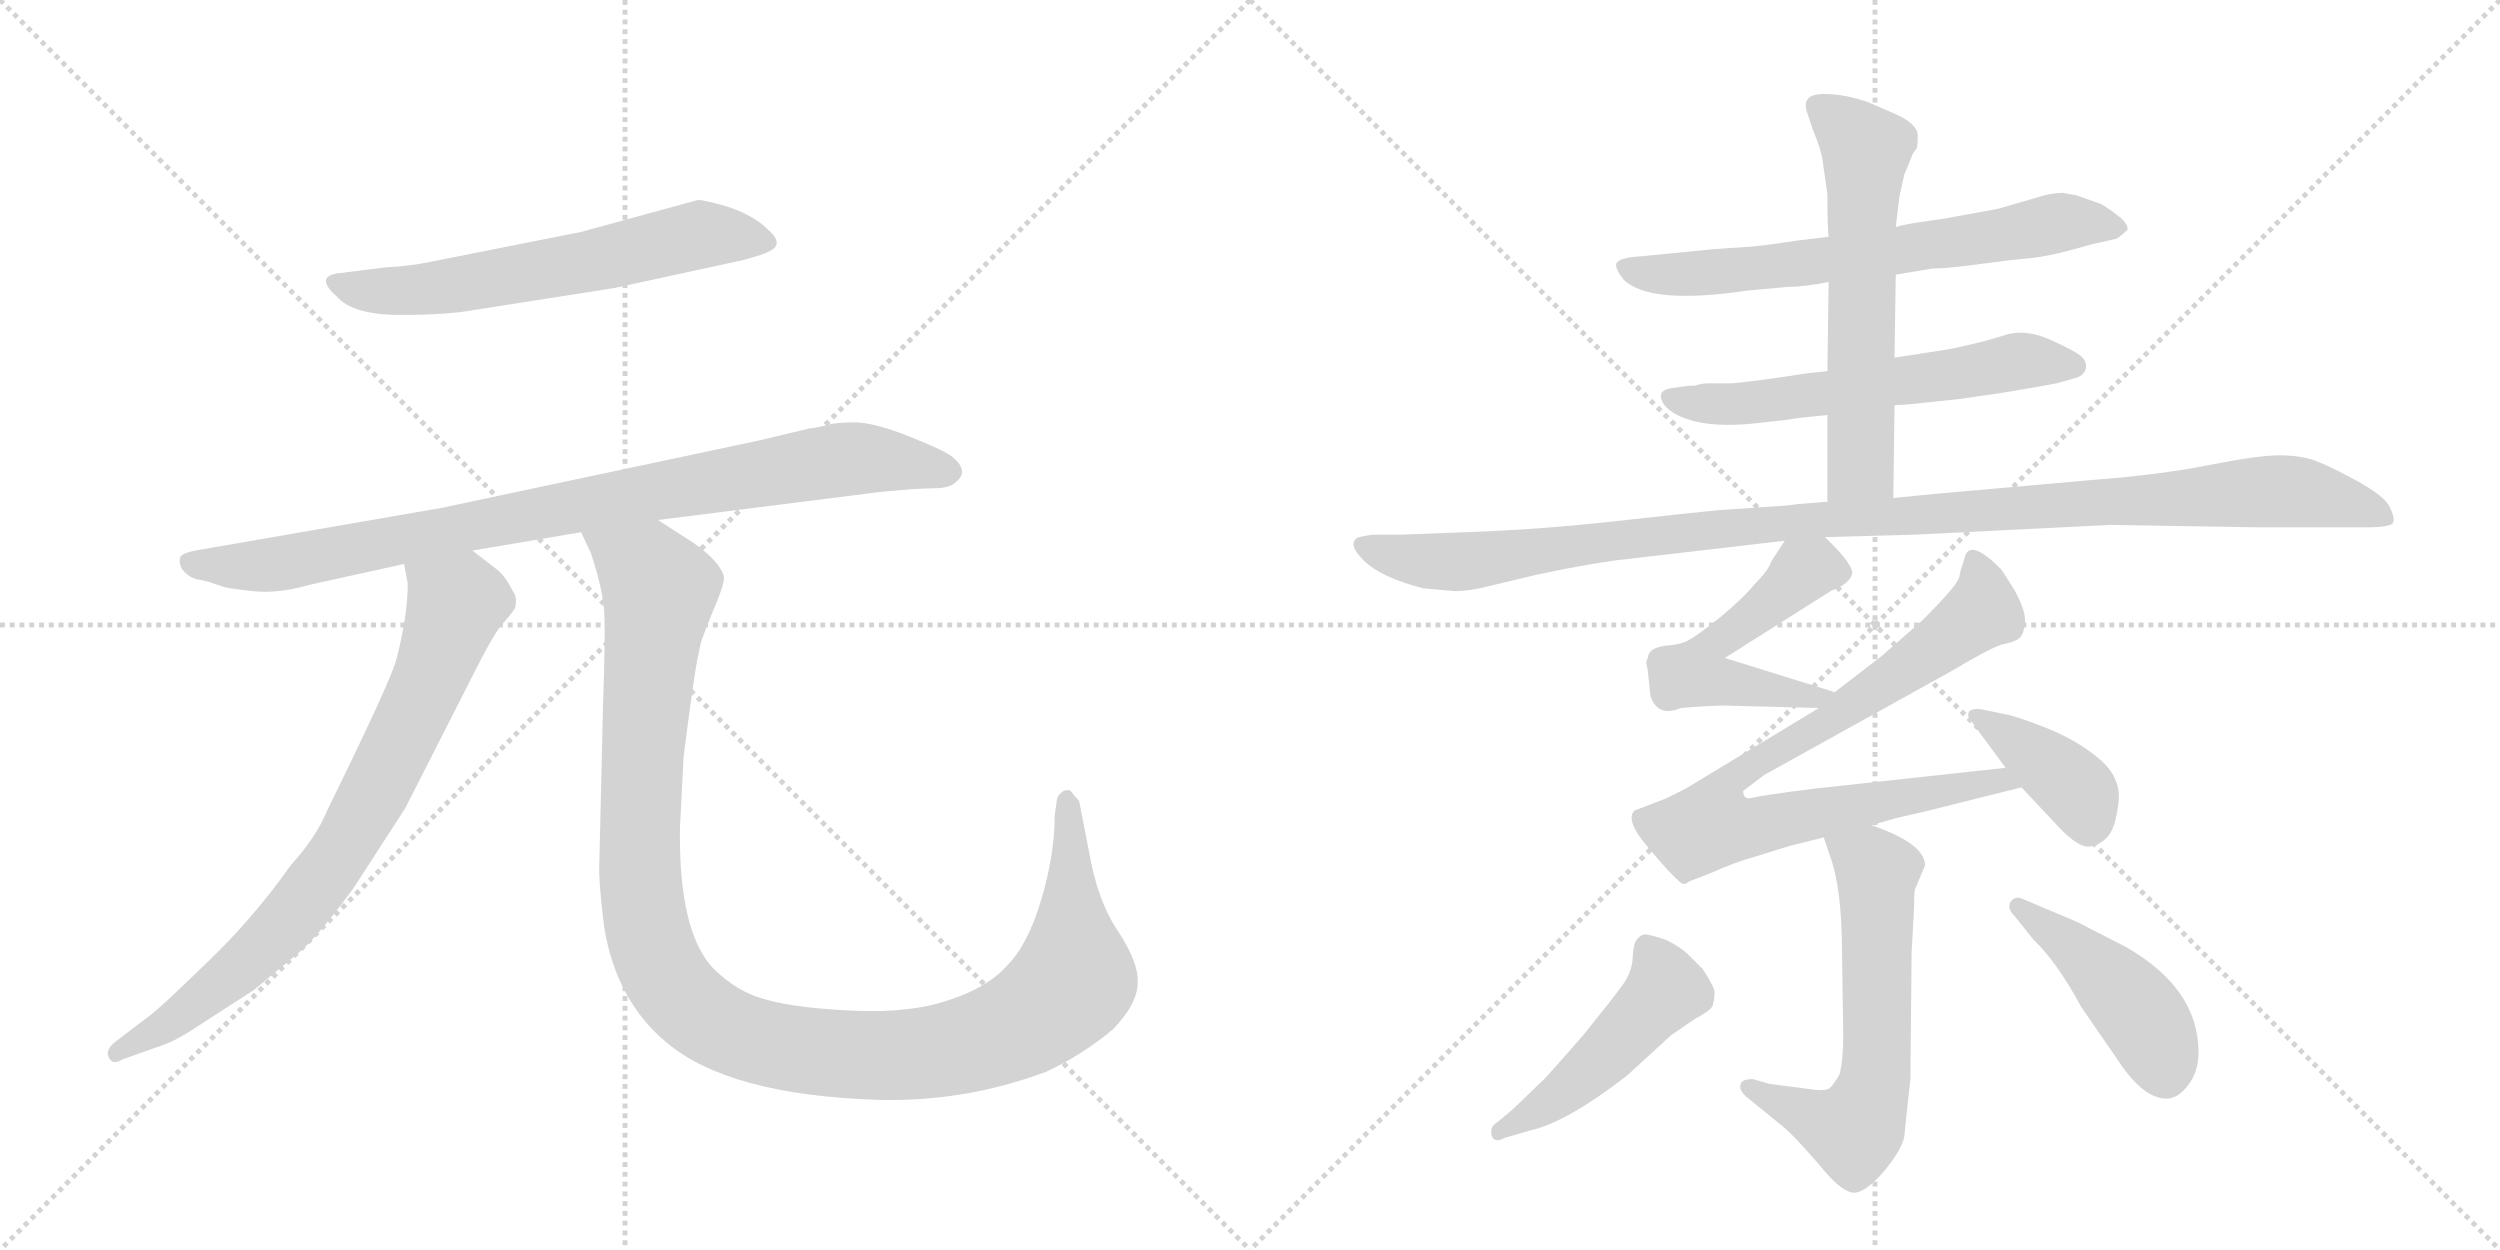 <svg version="1.1" viewBox="0 0 2048 1024" xmlns="http://www.w3.org/2000/svg">
  <g stroke="lightgray" stroke-dasharray="1,1" stroke-width="1" transform="scale(4, 4)">
    <line x1="0" y1="0" x2="256" y2="256"></line>
    <line x1="256" y1="0" x2="0" y2="256"></line>
    <line x1="128" y1="0" x2="128" y2="256"></line>
    <line x1="0" y1="128" x2="256" y2="128"></line>
    <line x1="256" y1="0" x2="512" y2="256"></line>
    <line x1="512" y1="0" x2="256" y2="256"></line>
    <line x1="384" y1="0" x2="384" y2="256"></line>
    <line x1="256" y1="128" x2="512" y2="128"></line>
  </g>
<g transform="scale(1, -1) translate(0, -850)">
   <style type="text/css">
    @keyframes keyframes0 {
      from {
       stroke: black;
       stroke-dashoffset: 612;
       stroke-width: 128;
       }
       67% {
       animation-timing-function: step-end;
       stroke: black;
       stroke-dashoffset: 0;
       stroke-width: 128;
       }
       to {
       stroke: black;
       stroke-width: 1024;
       }
       }
       #make-me-a-hanzi-animation-0 {
         animation: keyframes0 0.748s both;
         animation-delay: 0s;
         animation-timing-function: linear;
       }
    @keyframes keyframes1 {
      from {
       stroke: black;
       stroke-dashoffset: 885;
       stroke-width: 128;
       }
       74% {
       animation-timing-function: step-end;
       stroke: black;
       stroke-dashoffset: 0;
       stroke-width: 128;
       }
       to {
       stroke: black;
       stroke-width: 1024;
       }
       }
       #make-me-a-hanzi-animation-1 {
         animation: keyframes1 0.97s both;
         animation-delay: 0.748s;
         animation-timing-function: linear;
       }
    @keyframes keyframes2 {
      from {
       stroke: black;
       stroke-dashoffset: 774;
       stroke-width: 128;
       }
       72% {
       animation-timing-function: step-end;
       stroke: black;
       stroke-dashoffset: 0;
       stroke-width: 128;
       }
       to {
       stroke: black;
       stroke-width: 1024;
       }
       }
       #make-me-a-hanzi-animation-2 {
         animation: keyframes2 0.88s both;
         animation-delay: 1.718s;
         animation-timing-function: linear;
       }
    @keyframes keyframes3 {
      from {
       stroke: black;
       stroke-dashoffset: 1169;
       stroke-width: 128;
       }
       79% {
       animation-timing-function: step-end;
       stroke: black;
       stroke-dashoffset: 0;
       stroke-width: 128;
       }
       to {
       stroke: black;
       stroke-width: 1024;
       }
       }
       #make-me-a-hanzi-animation-3 {
         animation: keyframes3 1.201s both;
         animation-delay: 2.598s;
         animation-timing-function: linear;
       }
    @keyframes keyframes4 {
      from {
       stroke: black;
       stroke-dashoffset: 662;
       stroke-width: 128;
       }
       68% {
       animation-timing-function: step-end;
       stroke: black;
       stroke-dashoffset: 0;
       stroke-width: 128;
       }
       to {
       stroke: black;
       stroke-width: 1024;
       }
       }
       #make-me-a-hanzi-animation-4 {
         animation: keyframes4 0.789s both;
         animation-delay: 3.799s;
         animation-timing-function: linear;
       }
    @keyframes keyframes5 {
      from {
       stroke: black;
       stroke-dashoffset: 586;
       stroke-width: 128;
       }
       66% {
       animation-timing-function: step-end;
       stroke: black;
       stroke-dashoffset: 0;
       stroke-width: 128;
       }
       to {
       stroke: black;
       stroke-width: 1024;
       }
       }
       #make-me-a-hanzi-animation-5 {
         animation: keyframes5 0.727s both;
         animation-delay: 4.588s;
         animation-timing-function: linear;
       }
    @keyframes keyframes6 {
      from {
       stroke: black;
       stroke-dashoffset: 598;
       stroke-width: 128;
       }
       66% {
       animation-timing-function: step-end;
       stroke: black;
       stroke-dashoffset: 0;
       stroke-width: 128;
       }
       to {
       stroke: black;
       stroke-width: 1024;
       }
       }
       #make-me-a-hanzi-animation-6 {
         animation: keyframes6 0.737s both;
         animation-delay: 5.315s;
         animation-timing-function: linear;
       }
    @keyframes keyframes7 {
      from {
       stroke: black;
       stroke-dashoffset: 1097;
       stroke-width: 128;
       }
       78% {
       animation-timing-function: step-end;
       stroke: black;
       stroke-dashoffset: 0;
       stroke-width: 128;
       }
       to {
       stroke: black;
       stroke-width: 1024;
       }
       }
       #make-me-a-hanzi-animation-7 {
         animation: keyframes7 1.143s both;
         animation-delay: 6.052s;
         animation-timing-function: linear;
       }
    @keyframes keyframes8 {
      from {
       stroke: black;
       stroke-dashoffset: 521;
       stroke-width: 128;
       }
       63% {
       animation-timing-function: step-end;
       stroke: black;
       stroke-dashoffset: 0;
       stroke-width: 128;
       }
       to {
       stroke: black;
       stroke-width: 1024;
       }
       }
       #make-me-a-hanzi-animation-8 {
         animation: keyframes8 0.674s both;
         animation-delay: 7.194s;
         animation-timing-function: linear;
       }
    @keyframes keyframes9 {
      from {
       stroke: black;
       stroke-dashoffset: 834;
       stroke-width: 128;
       }
       73% {
       animation-timing-function: step-end;
       stroke: black;
       stroke-dashoffset: 0;
       stroke-width: 128;
       }
       to {
       stroke: black;
       stroke-width: 1024;
       }
       }
       #make-me-a-hanzi-animation-9 {
         animation: keyframes9 0.929s both;
         animation-delay: 7.868s;
         animation-timing-function: linear;
       }
    @keyframes keyframes10 {
      from {
       stroke: black;
       stroke-dashoffset: 390;
       stroke-width: 128;
       }
       56% {
       animation-timing-function: step-end;
       stroke: black;
       stroke-dashoffset: 0;
       stroke-width: 128;
       }
       to {
       stroke: black;
       stroke-width: 1024;
       }
       }
       #make-me-a-hanzi-animation-10 {
         animation: keyframes10 0.567s both;
         animation-delay: 8.797s;
         animation-timing-function: linear;
       }
    @keyframes keyframes11 {
      from {
       stroke: black;
       stroke-dashoffset: 606;
       stroke-width: 128;
       }
       66% {
       animation-timing-function: step-end;
       stroke: black;
       stroke-dashoffset: 0;
       stroke-width: 128;
       }
       to {
       stroke: black;
       stroke-width: 1024;
       }
       }
       #make-me-a-hanzi-animation-11 {
         animation: keyframes11 0.743s both;
         animation-delay: 9.365s;
         animation-timing-function: linear;
       }
    @keyframes keyframes12 {
      from {
       stroke: black;
       stroke-dashoffset: 476;
       stroke-width: 128;
       }
       61% {
       animation-timing-function: step-end;
       stroke: black;
       stroke-dashoffset: 0;
       stroke-width: 128;
       }
       to {
       stroke: black;
       stroke-width: 1024;
       }
       }
       #make-me-a-hanzi-animation-12 {
         animation: keyframes12 0.637s both;
         animation-delay: 10.108s;
         animation-timing-function: linear;
       }
    @keyframes keyframes13 {
      from {
       stroke: black;
       stroke-dashoffset: 445;
       stroke-width: 128;
       }
       59% {
       animation-timing-function: step-end;
       stroke: black;
       stroke-dashoffset: 0;
       stroke-width: 128;
       }
       to {
       stroke: black;
       stroke-width: 1024;
       }
       }
       #make-me-a-hanzi-animation-13 {
         animation: keyframes13 0.612s both;
         animation-delay: 10.745s;
         animation-timing-function: linear;
       }
</style>
<path d="M 316 631 L 276 626 Q 258 623 276 607 Q 289 592 328 592 Q 367 592 388 596 L 503 614 L 609 637 Q 627 642 630 644 Q 643 650 629 662 Q 617 674 595 681 Q 574 687 571 686 L 476 660 L 355 636 Q 337 632 316 631 Z" fill="lightgray"></path> 
<path d="M 387 399 L 476 414 L 539 424 L 721 447 Q 752 450 765 450 Q 778 450 783 455 Q 789 460 788 465 Q 787 470 781 475 Q 776 480 746 492 Q 716 504 700 504 Q 685 504 678 502 Q 672 500 663 499 L 621 489 L 362 434 L 160 399 Q 150 397 148 394 Q 146 390 149 384 Q 155 376 164 375 Q 173 373 175 372 L 181 370 Q 185 368 205 366 Q 226 363 254 371 L 331 388 L 387 399 Z" fill="lightgray"></path> 
<path d="M 325 311 Q 322 296 268 186 Q 259 164 238 141 Q 207 97 168 60 Q 129 22 120 16 L 95 -3 Q 86 -10 89 -16 Q 92 -23 100 -18 L 128 -8 Q 142 -4 160 8 L 208 39 L 244 69 Q 260 82 290 123 L 332 188 L 390 302 Q 402 326 410 337 Q 419 347 422 352 Q 424 361 420 366 Q 415 376 409 382 L 387 399 C 363 417 326 418 331 388 L 334 372 Q 334 346 325 311 Z" fill="lightgray"></path> 
<path d="M 476 414 L 484 397 Q 494 367 495 348 Q 496 329 494 272 L 491 145 Q 490 129 495 90 Q 505 30 546 -4 Q 597 -47 719 -51 Q 790 -53 857 -28 Q 887 -14 912 7 Q 932 28 932 45 Q 933 61 916 87 Q 899 112 892 153 L 884 194 Q 880 198 878 201 Q 876 204 871 202 Q 867 199 866 196 L 864 182 Q 864 150 853 113 Q 842 76 825 59 Q 809 41 778 31 Q 747 20 700 22 Q 653 24 628 31 Q 604 37 584 57 Q 556 87 557 171 L 560 230 Q 569 301 572 313 L 574 323 Q 578 335 586 354 Q 594 373 593 378 Q 589 391 567 406 L 539 424 C 514 440 464 442 476 414 Z" fill="lightgray"></path> 
<path d="M 1553 625 L 1583 630 Q 1595 630 1620.5 633.5 Q 1646 637 1663 638.5 Q 1680 640 1714 650 L 1732 654 Q 1735 654 1743 662 Q 1743 666 1738 671 Q 1723 683 1718 684 L 1701 690 L 1690 692 Q 1680 692 1668 688 L 1637 679 L 1593 671 L 1573 668 Q 1559 666 1553 664 L 1498 656 L 1473 653 L 1452 650 Q 1445 649 1435 648 L 1405 646 L 1344 640 Q 1326 639 1324 634 Q 1323 630 1330 621 Q 1351 600 1432 612 L 1465 615 Q 1478 615 1498 619 L 1553 625 Z" fill="lightgray"></path> 
<path d="M 1552 518 L 1566 519 L 1604 523 L 1639 528 Q 1675 534 1685 536 L 1699 540 Q 1707 542 1708.5 547.5 Q 1710 553 1705.5 557.5 Q 1701 562 1680 571.5 Q 1659 581 1642.5 575.5 Q 1626 570 1597 564 L 1552 557 L 1497 546 L 1479 544 Q 1441 538 1419 536 L 1400 536 Q 1394 536 1388 534 L 1383 534 L 1369 532 Q 1357 530 1362 520.5 Q 1367 511 1386 505.5 Q 1405 500 1436 503 L 1463 506 Q 1469 507 1477 508 L 1497 510 L 1552 518 Z" fill="lightgray"></path> 
<path d="M 1551 442 L 1552 518 L 1552 557 L 1553 625 L 1553 664 L 1556 689 L 1560 707 L 1567 724 Q 1568 726 1570 728 Q 1571 730 1571 739 Q 1571 748 1554 756 L 1531 766 Q 1512 773 1494 773 Q 1476 773 1480 759 L 1485 744 Q 1492 727 1493 719 L 1497 691 Q 1497 664 1498 656 L 1498 619 L 1497 546 L 1497 510 L 1497 439 C 1497 409 1551 412 1551 442 Z" fill="lightgray"></path> 
<path d="M 1495 410 L 1569 412 L 1729 420 L 1851 418 L 1938 418 Q 1959 418 1960.5 422 Q 1962 426 1957.5 435 Q 1953 444 1930 456.5 Q 1907 469 1895.5 473 Q 1884 477 1867 477 Q 1850 477 1809.5 469 Q 1769 461 1716 457 L 1637 450 Q 1589 446 1551 442 L 1497 439 L 1472 437 L 1465 436 L 1407 432 Q 1386 430 1323 423 Q 1260 416 1200 414 L 1147 412 L 1125 412 Q 1123 412 1113 410 Q 1103 405 1117 391 Q 1131 377 1166 368 L 1189 366 Q 1196 365 1212 368 L 1258 379 Q 1295 387 1324 391 L 1462 407 L 1495 410 Z" fill="lightgray"></path> 
<path d="M 1503 283 L 1413 311 L 1500 366 Q 1514 371 1517 379 Q 1520 386 1495 410 C 1476 429 1476 429 1462 407 L 1451 390 Q 1449 383 1437 371 Q 1429 361 1410 345 Q 1390 329 1384 326 Q 1378 322 1364 321 Q 1350 319 1350 311 Q 1348 308 1349 305 Q 1350 302 1352 280 Q 1358 262 1377 270 Q 1401 272 1413 272 L 1490 270 C 1520 269 1532 274 1503 283 Z" fill="lightgray"></path> 
<path d="M 1533 174 L 1554 180 L 1576 185 L 1656 205 C 1685 212 1673 224 1643 221 L 1487 204 Q 1446 199 1433 196 Q 1428 196 1428 202 L 1445 215 L 1600 301 Q 1630 319 1640 322 Q 1650 324 1654 327 Q 1658 330 1659 341 Q 1659 351 1650 367 Q 1640 383 1639 384 Q 1615 408 1610 395 L 1607 385 Q 1606 383 1605 377 Q 1603 370 1575 342 L 1542 313 L 1503 283 L 1490 270 L 1381 204 L 1365 196 L 1339 186 Q 1331 178 1350 156 Q 1368 134 1378 126 L 1381 126 L 1384 128 L 1402 135 Q 1422 144 1437 148 L 1466 157 L 1494 164 L 1533 174 Z" fill="lightgray"></path> 
<path d="M 1656 205 L 1686 173 Q 1703 155 1712 156.5 Q 1721 158 1727 165 Q 1733 172 1735.5 192.5 Q 1738 213 1719.5 228.5 Q 1701 244 1675.5 254 Q 1650 264 1642 265 L 1623 269 Q 1616 270 1613 267 Q 1611 263 1615 259 L 1643 221 L 1656 205 Z" fill="lightgray"></path> 
<path d="M 1494 164 L 1499 149 Q 1509 123 1509 68 L 1510 2 Q 1510 -18 1507 -30 Q 1502 -39 1498 -42 Q 1493 -44 1481 -42 L 1450 -38 L 1436 -34 Q 1427 -34 1426 -38 Q 1424 -42 1430 -48 L 1462 -74 Q 1473 -84 1491 -105 Q 1508 -126 1518 -127 Q 1527 -128 1543 -110 Q 1558 -92 1560 -81 Q 1561 -70 1565 -34 L 1566 70 L 1568 106 Q 1568 121 1569 122 L 1577 141 Q 1577 159 1533 174 C 1505 184 1485 192 1494 164 Z" fill="lightgray"></path> 
<path d="M 1227 -69 Q 1220 -73 1222 -80 Q 1224 -87 1233 -82 L 1254 -76 Q 1284 -69 1333 -31 L 1369 2 L 1388 15 Q 1401 22 1403 26 Q 1405 34 1404.5 38 Q 1404 42 1395 56 L 1383 68 Q 1377 74 1365 80 Q 1350 85 1347 84.5 Q 1344 84 1341 80.5 Q 1338 77 1337.5 65.5 Q 1337 54 1329.5 43.5 Q 1322 33 1297 2 Q 1269 -30 1265 -34 L 1239 -59 L 1227 -69 Z" fill="lightgray"></path> 
<path d="M 1666 80 Q 1685 62 1705 25 L 1736 -20 Q 1756 -50 1775 -50 Q 1784 -50 1792.5 -39 Q 1801 -28 1801 -12 Q 1801 40 1742 74 L 1701 95 L 1656 114 Q 1650 116 1647 111 Q 1644 106 1650 100 L 1666 80 Z" fill="lightgray"></path> 
      <clipPath id="make-me-a-hanzi-clip-0">
      <path d="M 316 631 L 276 626 Q 258 623 276 607 Q 289 592 328 592 Q 367 592 388 596 L 503 614 L 609 637 Q 627 642 630 644 Q 643 650 629 662 Q 617 674 595 681 Q 574 687 571 686 L 476 660 L 355 636 Q 337 632 316 631 Z" fill="lightgray"></path>
      </clipPath>
      <path clip-path="url(#make-me-a-hanzi-clip-0)" d="M 276 617 L 337 612 L 449 629 L 571 658 L 627 653 " fill="none" id="make-me-a-hanzi-animation-0" stroke-dasharray="484 968" stroke-linecap="round"></path>

      <clipPath id="make-me-a-hanzi-clip-1">
      <path d="M 387 399 L 476 414 L 539 424 L 721 447 Q 752 450 765 450 Q 778 450 783 455 Q 789 460 788 465 Q 787 470 781 475 Q 776 480 746 492 Q 716 504 700 504 Q 685 504 678 502 Q 672 500 663 499 L 621 489 L 362 434 L 160 399 Q 150 397 148 394 Q 146 390 149 384 Q 155 376 164 375 Q 173 373 175 372 L 181 370 Q 185 368 205 366 Q 226 363 254 371 L 331 388 L 387 399 Z" fill="lightgray"></path>
      </clipPath>
      <path clip-path="url(#make-me-a-hanzi-clip-1)" d="M 157 390 L 231 388 L 676 472 L 703 475 L 777 464 " fill="none" id="make-me-a-hanzi-animation-1" stroke-dasharray="757 1514" stroke-linecap="round"></path>

      <clipPath id="make-me-a-hanzi-clip-2">
      <path d="M 325 311 Q 322 296 268 186 Q 259 164 238 141 Q 207 97 168 60 Q 129 22 120 16 L 95 -3 Q 86 -10 89 -16 Q 92 -23 100 -18 L 128 -8 Q 142 -4 160 8 L 208 39 L 244 69 Q 260 82 290 123 L 332 188 L 390 302 Q 402 326 410 337 Q 419 347 422 352 Q 424 361 420 366 Q 415 376 409 382 L 387 399 C 363 417 326 418 331 388 L 334 372 Q 334 346 325 311 Z" fill="lightgray"></path>
      </clipPath>
      <path clip-path="url(#make-me-a-hanzi-clip-2)" d="M 339 385 L 374 355 L 346 280 L 289 169 L 223 82 L 146 17 L 96 -11 " fill="none" id="make-me-a-hanzi-animation-2" stroke-dasharray="646 1292" stroke-linecap="round"></path>

      <clipPath id="make-me-a-hanzi-clip-3">
      <path d="M 476 414 L 484 397 Q 494 367 495 348 Q 496 329 494 272 L 491 145 Q 490 129 495 90 Q 505 30 546 -4 Q 597 -47 719 -51 Q 790 -53 857 -28 Q 887 -14 912 7 Q 932 28 932 45 Q 933 61 916 87 Q 899 112 892 153 L 884 194 Q 880 198 878 201 Q 876 204 871 202 Q 867 199 866 196 L 864 182 Q 864 150 853 113 Q 842 76 825 59 Q 809 41 778 31 Q 747 20 700 22 Q 653 24 628 31 Q 604 37 584 57 Q 556 87 557 171 L 560 230 Q 569 301 572 313 L 574 323 Q 578 335 586 354 Q 594 373 593 378 Q 589 391 567 406 L 539 424 C 514 440 464 442 476 414 Z" fill="lightgray"></path>
      </clipPath>
      <path clip-path="url(#make-me-a-hanzi-clip-3)" d="M 484 413 L 531 381 L 540 366 L 526 232 L 524 131 L 538 64 L 556 35 L 587 10 L 644 -9 L 711 -15 L 783 -8 L 843 15 L 880 49 L 874 195 " fill="none" id="make-me-a-hanzi-animation-3" stroke-dasharray="1041 2082" stroke-linecap="round"></path>

      <clipPath id="make-me-a-hanzi-clip-4">
      <path d="M 1553 625 L 1583 630 Q 1595 630 1620.5 633.5 Q 1646 637 1663 638.5 Q 1680 640 1714 650 L 1732 654 Q 1735 654 1743 662 Q 1743 666 1738 671 Q 1723 683 1718 684 L 1701 690 L 1690 692 Q 1680 692 1668 688 L 1637 679 L 1593 671 L 1573 668 Q 1559 666 1553 664 L 1498 656 L 1473 653 L 1452 650 Q 1445 649 1435 648 L 1405 646 L 1344 640 Q 1326 639 1324 634 Q 1323 630 1330 621 Q 1351 600 1432 612 L 1465 615 Q 1478 615 1498 619 L 1553 625 Z" fill="lightgray"></path>
      </clipPath>
      <path clip-path="url(#make-me-a-hanzi-clip-4)" d="M 1331 630 L 1419 627 L 1691 668 L 1734 663 " fill="none" id="make-me-a-hanzi-animation-4" stroke-dasharray="534 1068" stroke-linecap="round"></path>

      <clipPath id="make-me-a-hanzi-clip-5">
      <path d="M 1552 518 L 1566 519 L 1604 523 L 1639 528 Q 1675 534 1685 536 L 1699 540 Q 1707 542 1708.5 547.5 Q 1710 553 1705.5 557.5 Q 1701 562 1680 571.5 Q 1659 581 1642.5 575.5 Q 1626 570 1597 564 L 1552 557 L 1497 546 L 1479 544 Q 1441 538 1419 536 L 1400 536 Q 1394 536 1388 534 L 1383 534 L 1369 532 Q 1357 530 1362 520.5 Q 1367 511 1386 505.5 Q 1405 500 1436 503 L 1463 506 Q 1469 507 1477 508 L 1497 510 L 1552 518 Z" fill="lightgray"></path>
      </clipPath>
      <path clip-path="url(#make-me-a-hanzi-clip-5)" d="M 1372 522 L 1427 519 L 1658 555 L 1699 550 " fill="none" id="make-me-a-hanzi-animation-5" stroke-dasharray="458 916" stroke-linecap="round"></path>

      <clipPath id="make-me-a-hanzi-clip-6">
      <path d="M 1551 442 L 1552 518 L 1552 557 L 1553 625 L 1553 664 L 1556 689 L 1560 707 L 1567 724 Q 1568 726 1570 728 Q 1571 730 1571 739 Q 1571 748 1554 756 L 1531 766 Q 1512 773 1494 773 Q 1476 773 1480 759 L 1485 744 Q 1492 727 1493 719 L 1497 691 Q 1497 664 1498 656 L 1498 619 L 1497 546 L 1497 510 L 1497 439 C 1497 409 1551 412 1551 442 Z" fill="lightgray"></path>
      </clipPath>
      <path clip-path="url(#make-me-a-hanzi-clip-6)" d="M 1490 763 L 1529 725 L 1524 468 L 1503 446 " fill="none" id="make-me-a-hanzi-animation-6" stroke-dasharray="470 940" stroke-linecap="round"></path>

      <clipPath id="make-me-a-hanzi-clip-7">
      <path d="M 1495 410 L 1569 412 L 1729 420 L 1851 418 L 1938 418 Q 1959 418 1960.5 422 Q 1962 426 1957.5 435 Q 1953 444 1930 456.5 Q 1907 469 1895.5 473 Q 1884 477 1867 477 Q 1850 477 1809.5 469 Q 1769 461 1716 457 L 1637 450 Q 1589 446 1551 442 L 1497 439 L 1472 437 L 1465 436 L 1407 432 Q 1386 430 1323 423 Q 1260 416 1200 414 L 1147 412 L 1125 412 Q 1123 412 1113 410 Q 1103 405 1117 391 Q 1131 377 1166 368 L 1189 366 Q 1196 365 1212 368 L 1258 379 Q 1295 387 1324 391 L 1462 407 L 1495 410 Z" fill="lightgray"></path>
      </clipPath>
      <path clip-path="url(#make-me-a-hanzi-clip-7)" d="M 1120 402 L 1164 390 L 1202 390 L 1444 421 L 1863 448 L 1913 441 L 1954 427 " fill="none" id="make-me-a-hanzi-animation-7" stroke-dasharray="969 1938" stroke-linecap="round"></path>

      <clipPath id="make-me-a-hanzi-clip-8">
      <path d="M 1503 283 L 1413 311 L 1500 366 Q 1514 371 1517 379 Q 1520 386 1495 410 C 1476 429 1476 429 1462 407 L 1451 390 Q 1449 383 1437 371 Q 1429 361 1410 345 Q 1390 329 1384 326 Q 1378 322 1364 321 Q 1350 319 1350 311 Q 1348 308 1349 305 Q 1350 302 1352 280 Q 1358 262 1377 270 Q 1401 272 1413 272 L 1490 270 C 1520 269 1532 274 1503 283 Z" fill="lightgray"></path>
      </clipPath>
      <path clip-path="url(#make-me-a-hanzi-clip-8)" d="M 1508 380 L 1487 386 L 1475 381 L 1402 321 L 1389 298 L 1483 278 L 1495 284 " fill="none" id="make-me-a-hanzi-animation-8" stroke-dasharray="393 786" stroke-linecap="round"></path>

      <clipPath id="make-me-a-hanzi-clip-9">
      <path d="M 1533 174 L 1554 180 L 1576 185 L 1656 205 C 1685 212 1673 224 1643 221 L 1487 204 Q 1446 199 1433 196 Q 1428 196 1428 202 L 1445 215 L 1600 301 Q 1630 319 1640 322 Q 1650 324 1654 327 Q 1658 330 1659 341 Q 1659 351 1650 367 Q 1640 383 1639 384 Q 1615 408 1610 395 L 1607 385 Q 1606 383 1605 377 Q 1603 370 1575 342 L 1542 313 L 1503 283 L 1490 270 L 1381 204 L 1365 196 L 1339 186 Q 1331 178 1350 156 Q 1368 134 1378 126 L 1381 126 L 1384 128 L 1402 135 Q 1422 144 1437 148 L 1466 157 L 1494 164 L 1533 174 Z" fill="lightgray"></path>
      </clipPath>
      <path clip-path="url(#make-me-a-hanzi-clip-9)" d="M 1619 387 L 1624 349 L 1497 258 L 1421 215 L 1410 202 L 1403 175 L 1437 172 L 1639 211 L 1649 206 " fill="none" id="make-me-a-hanzi-animation-9" stroke-dasharray="706 1412" stroke-linecap="round"></path>

      <clipPath id="make-me-a-hanzi-clip-10">
      <path d="M 1656 205 L 1686 173 Q 1703 155 1712 156.5 Q 1721 158 1727 165 Q 1733 172 1735.5 192.5 Q 1738 213 1719.5 228.5 Q 1701 244 1675.5 254 Q 1650 264 1642 265 L 1623 269 Q 1616 270 1613 267 Q 1611 263 1615 259 L 1643 221 L 1656 205 Z" fill="lightgray"></path>
      </clipPath>
      <path clip-path="url(#make-me-a-hanzi-clip-10)" d="M 1619 264 L 1696 208 L 1705 198 L 1711 173 " fill="none" id="make-me-a-hanzi-animation-10" stroke-dasharray="262 524" stroke-linecap="round"></path>

      <clipPath id="make-me-a-hanzi-clip-11">
      <path d="M 1494 164 L 1499 149 Q 1509 123 1509 68 L 1510 2 Q 1510 -18 1507 -30 Q 1502 -39 1498 -42 Q 1493 -44 1481 -42 L 1450 -38 L 1436 -34 Q 1427 -34 1426 -38 Q 1424 -42 1430 -48 L 1462 -74 Q 1473 -84 1491 -105 Q 1508 -126 1518 -127 Q 1527 -128 1543 -110 Q 1558 -92 1560 -81 Q 1561 -70 1565 -34 L 1566 70 L 1568 106 Q 1568 121 1569 122 L 1577 141 Q 1577 159 1533 174 C 1505 184 1485 192 1494 164 Z" fill="lightgray"></path>
      </clipPath>
      <path clip-path="url(#make-me-a-hanzi-clip-11)" d="M 1502 158 L 1538 136 L 1535 -41 L 1521 -73 L 1512 -76 L 1433 -41 " fill="none" id="make-me-a-hanzi-animation-11" stroke-dasharray="478 956" stroke-linecap="round"></path>

      <clipPath id="make-me-a-hanzi-clip-12">
      <path d="M 1227 -69 Q 1220 -73 1222 -80 Q 1224 -87 1233 -82 L 1254 -76 Q 1284 -69 1333 -31 L 1369 2 L 1388 15 Q 1401 22 1403 26 Q 1405 34 1404.5 38 Q 1404 42 1395 56 L 1383 68 Q 1377 74 1365 80 Q 1350 85 1347 84.5 Q 1344 84 1341 80.5 Q 1338 77 1337.5 65.5 Q 1337 54 1329.5 43.5 Q 1322 33 1297 2 Q 1269 -30 1265 -34 L 1239 -59 L 1227 -69 Z" fill="lightgray"></path>
      </clipPath>
      <path clip-path="url(#make-me-a-hanzi-clip-12)" d="M 1349 75 L 1365 39 L 1286 -41 L 1228 -76 " fill="none" id="make-me-a-hanzi-animation-12" stroke-dasharray="348 696" stroke-linecap="round"></path>

      <clipPath id="make-me-a-hanzi-clip-13">
      <path d="M 1666 80 Q 1685 62 1705 25 L 1736 -20 Q 1756 -50 1775 -50 Q 1784 -50 1792.5 -39 Q 1801 -28 1801 -12 Q 1801 40 1742 74 L 1701 95 L 1656 114 Q 1650 116 1647 111 Q 1644 106 1650 100 L 1666 80 Z" fill="lightgray"></path>
      </clipPath>
      <path clip-path="url(#make-me-a-hanzi-clip-13)" d="M 1653 107 L 1699 74 L 1743 32 L 1765 1 L 1774 -31 " fill="none" id="make-me-a-hanzi-animation-13" stroke-dasharray="317 634" stroke-linecap="round"></path>

</g>
</svg>
